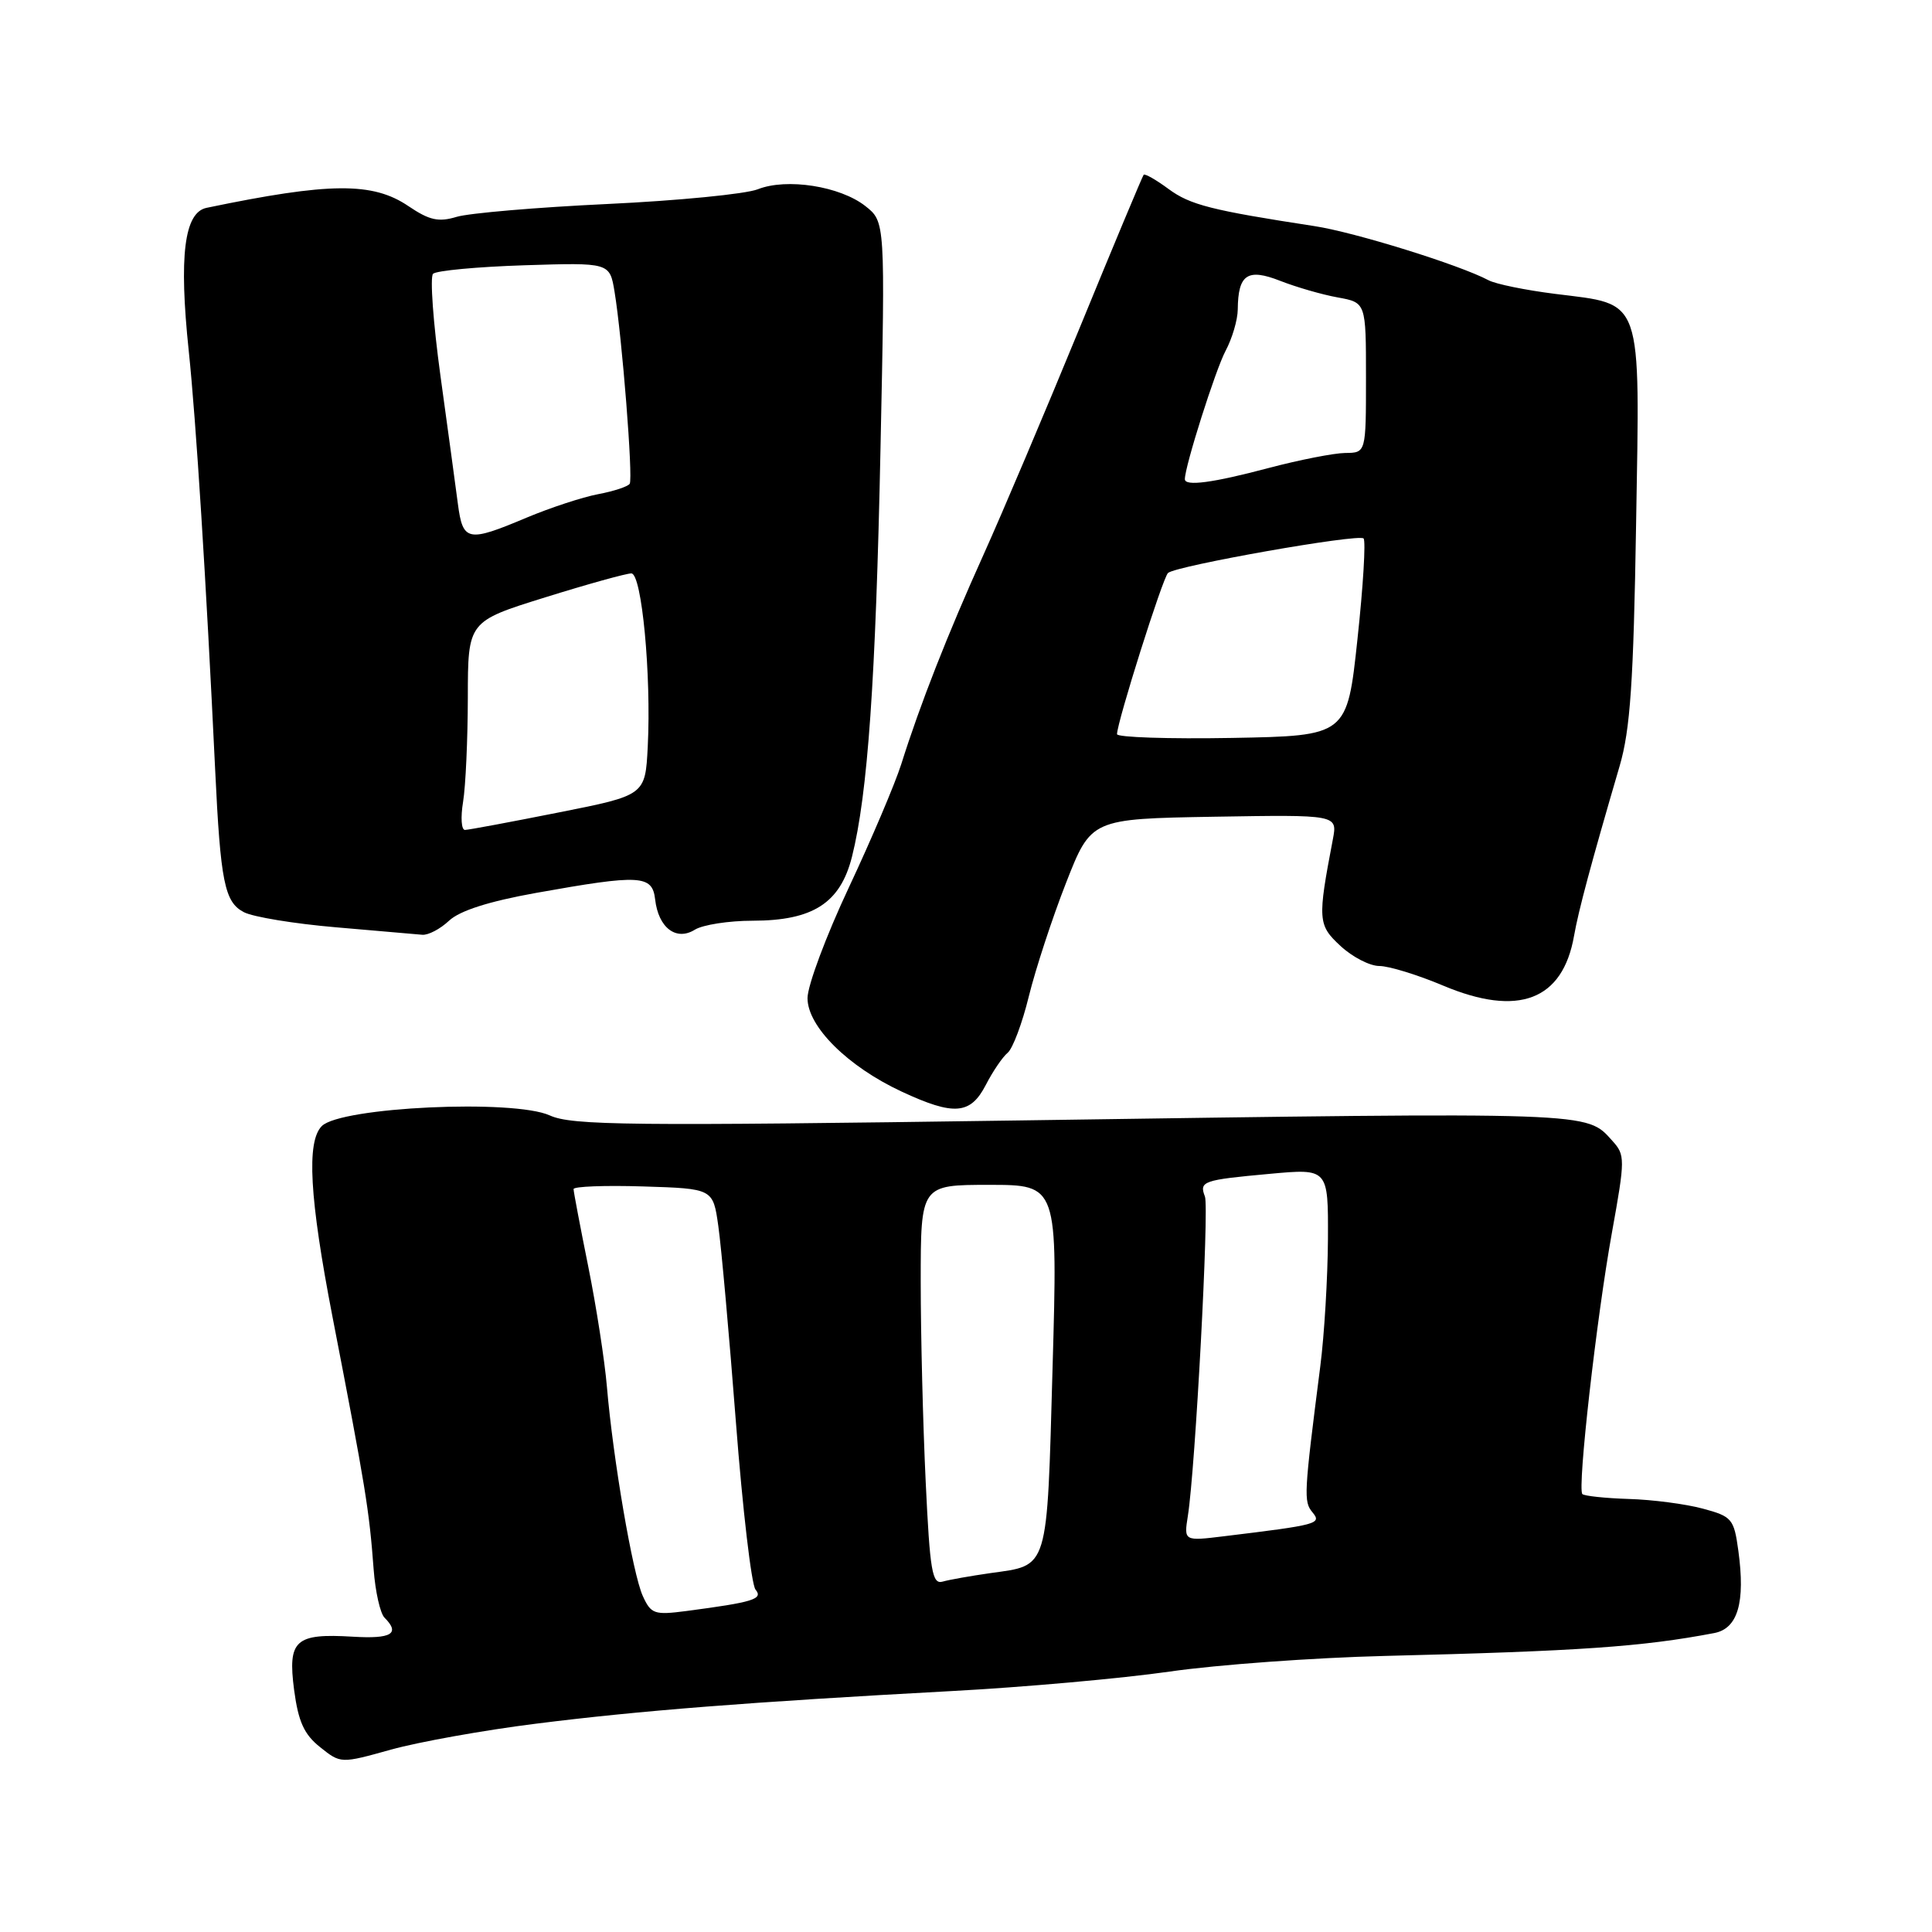 <?xml version="1.0" encoding="UTF-8" standalone="no"?>
<!DOCTYPE svg PUBLIC "-//W3C//DTD SVG 1.1//EN" "http://www.w3.org/Graphics/SVG/1.1/DTD/svg11.dtd" >
<svg xmlns="http://www.w3.org/2000/svg" xmlns:xlink="http://www.w3.org/1999/xlink" version="1.1" viewBox="0 0 256 256">
 <g >
 <path fill="currentColor"
d=" M 71.00 228.40 C 84.70 226.67 99.26 225.53 126.00 224.08 C 135.62 223.57 148.68 222.40 155.00 221.49 C 161.32 220.58 174.15 219.65 183.50 219.42 C 209.34 218.78 217.59 218.21 227.14 216.39 C 230.27 215.80 231.28 212.34 230.34 205.48 C 229.76 201.25 229.50 200.94 225.63 199.90 C 223.37 199.29 218.96 198.71 215.81 198.62 C 212.67 198.52 209.91 198.22 209.67 197.97 C 208.99 197.24 211.55 174.60 213.59 163.32 C 215.35 153.56 215.35 153.05 213.65 151.17 C 210.14 147.29 211.73 147.35 135.35 148.46 C 83.36 149.21 75.78 149.13 72.85 147.80 C 68.04 145.62 45.16 146.69 42.64 149.21 C 40.59 151.27 41.01 158.73 44.06 174.50 C 48.46 197.20 48.92 200.05 49.51 207.95 C 49.73 210.90 50.38 213.78 50.95 214.35 C 53.07 216.47 51.88 217.18 46.75 216.87 C 39.11 216.41 38.11 217.32 38.97 223.92 C 39.53 228.13 40.29 229.82 42.42 231.51 C 45.15 233.69 45.15 233.69 51.82 231.83 C 55.50 230.81 64.12 229.26 71.00 228.40 Z  M 130.63 143.75 C 131.55 141.96 132.85 140.05 133.52 139.50 C 134.19 138.95 135.46 135.57 136.33 132.00 C 137.21 128.43 139.42 121.67 141.25 117.00 C 144.58 108.50 144.58 108.50 160.91 108.22 C 177.23 107.95 177.23 107.95 176.61 111.22 C 174.57 121.89 174.62 122.57 177.63 125.35 C 179.20 126.81 181.51 128.00 182.77 128.00 C 184.03 128.00 187.84 129.17 191.23 130.60 C 201.19 134.79 207.07 132.55 208.57 124.00 C 209.16 120.64 210.82 114.45 214.61 101.50 C 216.02 96.68 216.45 90.40 216.79 69.50 C 217.30 38.94 217.81 40.42 206.06 38.94 C 202.16 38.45 198.18 37.64 197.23 37.13 C 193.39 35.09 179.50 30.77 174.17 29.96 C 160.54 27.87 157.70 27.15 154.85 25.05 C 153.20 23.83 151.71 22.98 151.54 23.16 C 151.38 23.35 147.55 32.50 143.04 43.50 C 138.52 54.50 132.80 68.00 130.32 73.50 C 125.57 84.02 121.92 93.32 119.42 101.26 C 118.59 103.87 115.46 111.24 112.46 117.63 C 109.46 124.02 107.00 130.60 107.00 132.26 C 107.00 136.02 112.33 141.32 119.49 144.65 C 126.42 147.87 128.59 147.70 130.63 143.75 Z  M 59.50 122.00 C 60.92 120.67 64.77 119.44 71.06 118.31 C 84.88 115.84 86.43 115.93 86.81 119.18 C 87.24 122.94 89.60 124.73 92.07 123.19 C 93.12 122.54 96.57 122.00 99.74 122.00 C 107.73 121.99 111.34 119.66 112.89 113.53 C 114.98 105.21 116.04 90.12 116.67 59.44 C 117.30 29.38 117.30 29.38 114.66 27.30 C 111.31 24.67 104.24 23.56 100.41 25.08 C 98.81 25.71 89.85 26.59 80.50 27.03 C 71.15 27.47 62.16 28.24 60.52 28.73 C 58.11 29.46 56.90 29.19 54.13 27.32 C 49.39 24.10 43.67 24.15 27.37 27.54 C 24.41 28.15 23.69 33.93 25.01 46.50 C 25.98 55.77 27.30 76.66 28.51 102.00 C 29.22 116.87 29.75 119.54 32.32 120.87 C 33.52 121.50 39.00 122.40 44.50 122.87 C 50.00 123.34 55.15 123.79 55.94 123.86 C 56.73 123.94 58.33 123.10 59.50 122.00 Z  M 85.17 211.47 C 83.84 208.55 81.23 193.31 80.42 183.76 C 80.13 180.32 79.02 173.15 77.95 167.84 C 76.88 162.53 76.00 157.90 76.00 157.56 C 76.00 157.21 80.16 157.05 85.24 157.21 C 94.48 157.50 94.48 157.50 95.18 162.45 C 95.57 165.17 96.62 176.85 97.51 188.42 C 98.40 199.99 99.57 209.98 100.11 210.63 C 101.16 211.89 99.82 212.30 90.93 213.47 C 86.71 214.02 86.26 213.87 85.17 211.47 Z  M 122.66 196.36 C 122.30 188.84 122.00 176.90 122.00 169.84 C 122.00 157.00 122.00 157.00 131.08 157.00 C 140.16 157.00 140.16 157.00 139.47 181.25 C 138.71 208.38 139.02 207.35 131.20 208.45 C 128.62 208.82 125.78 209.32 124.91 209.57 C 123.52 209.97 123.22 208.22 122.66 196.36 Z  M 157.40 200.85 C 158.39 194.58 160.23 160.05 159.66 158.55 C 158.88 156.52 159.38 156.35 168.25 155.54 C 176.00 154.83 176.00 154.83 175.96 164.16 C 175.93 169.30 175.48 176.88 174.95 181.00 C 172.77 198.04 172.72 198.96 173.91 200.39 C 175.17 201.91 174.62 202.05 162.19 203.56 C 156.87 204.21 156.87 204.21 157.40 200.85 Z  M 148.01 97.28 C 148.04 95.62 154.07 76.53 154.77 75.92 C 155.86 74.96 180.03 70.69 180.68 71.35 C 180.99 71.66 180.63 77.67 179.87 84.70 C 178.50 97.50 178.50 97.50 163.25 97.78 C 154.86 97.93 148.01 97.70 148.01 97.28 Z  M 157.00 63.49 C 157.00 61.79 161.06 49.00 162.39 46.50 C 163.27 44.85 164.00 42.38 164.01 41.00 C 164.05 36.35 165.30 35.51 169.65 37.22 C 171.77 38.05 175.19 39.04 177.25 39.41 C 181.00 40.09 181.00 40.09 181.00 50.05 C 181.00 60.00 181.00 60.00 178.25 60.02 C 176.74 60.04 172.16 60.94 168.07 62.02 C 160.69 63.98 157.00 64.47 157.00 63.49 Z  M 61.36 106.25 C 61.70 104.19 61.98 97.96 61.99 92.42 C 62.00 82.34 62.00 82.34 72.25 79.15 C 77.89 77.39 83.02 75.97 83.66 75.98 C 85.04 76.00 86.31 89.42 85.83 98.94 C 85.50 105.38 85.50 105.38 74.00 107.66 C 67.67 108.92 62.10 109.96 61.62 109.97 C 61.13 109.99 61.02 108.31 61.36 106.25 Z  M 60.67 66.75 C 60.36 64.41 59.33 56.78 58.36 49.78 C 57.40 42.78 56.96 36.71 57.38 36.28 C 57.81 35.86 63.25 35.35 69.47 35.15 C 80.79 34.79 80.79 34.79 81.43 38.65 C 82.43 44.69 83.90 63.35 83.44 64.10 C 83.21 64.47 81.33 65.09 79.26 65.48 C 77.19 65.87 72.93 67.27 69.78 68.59 C 61.95 71.89 61.33 71.76 60.67 66.75 Z "/>
</g>
</svg>